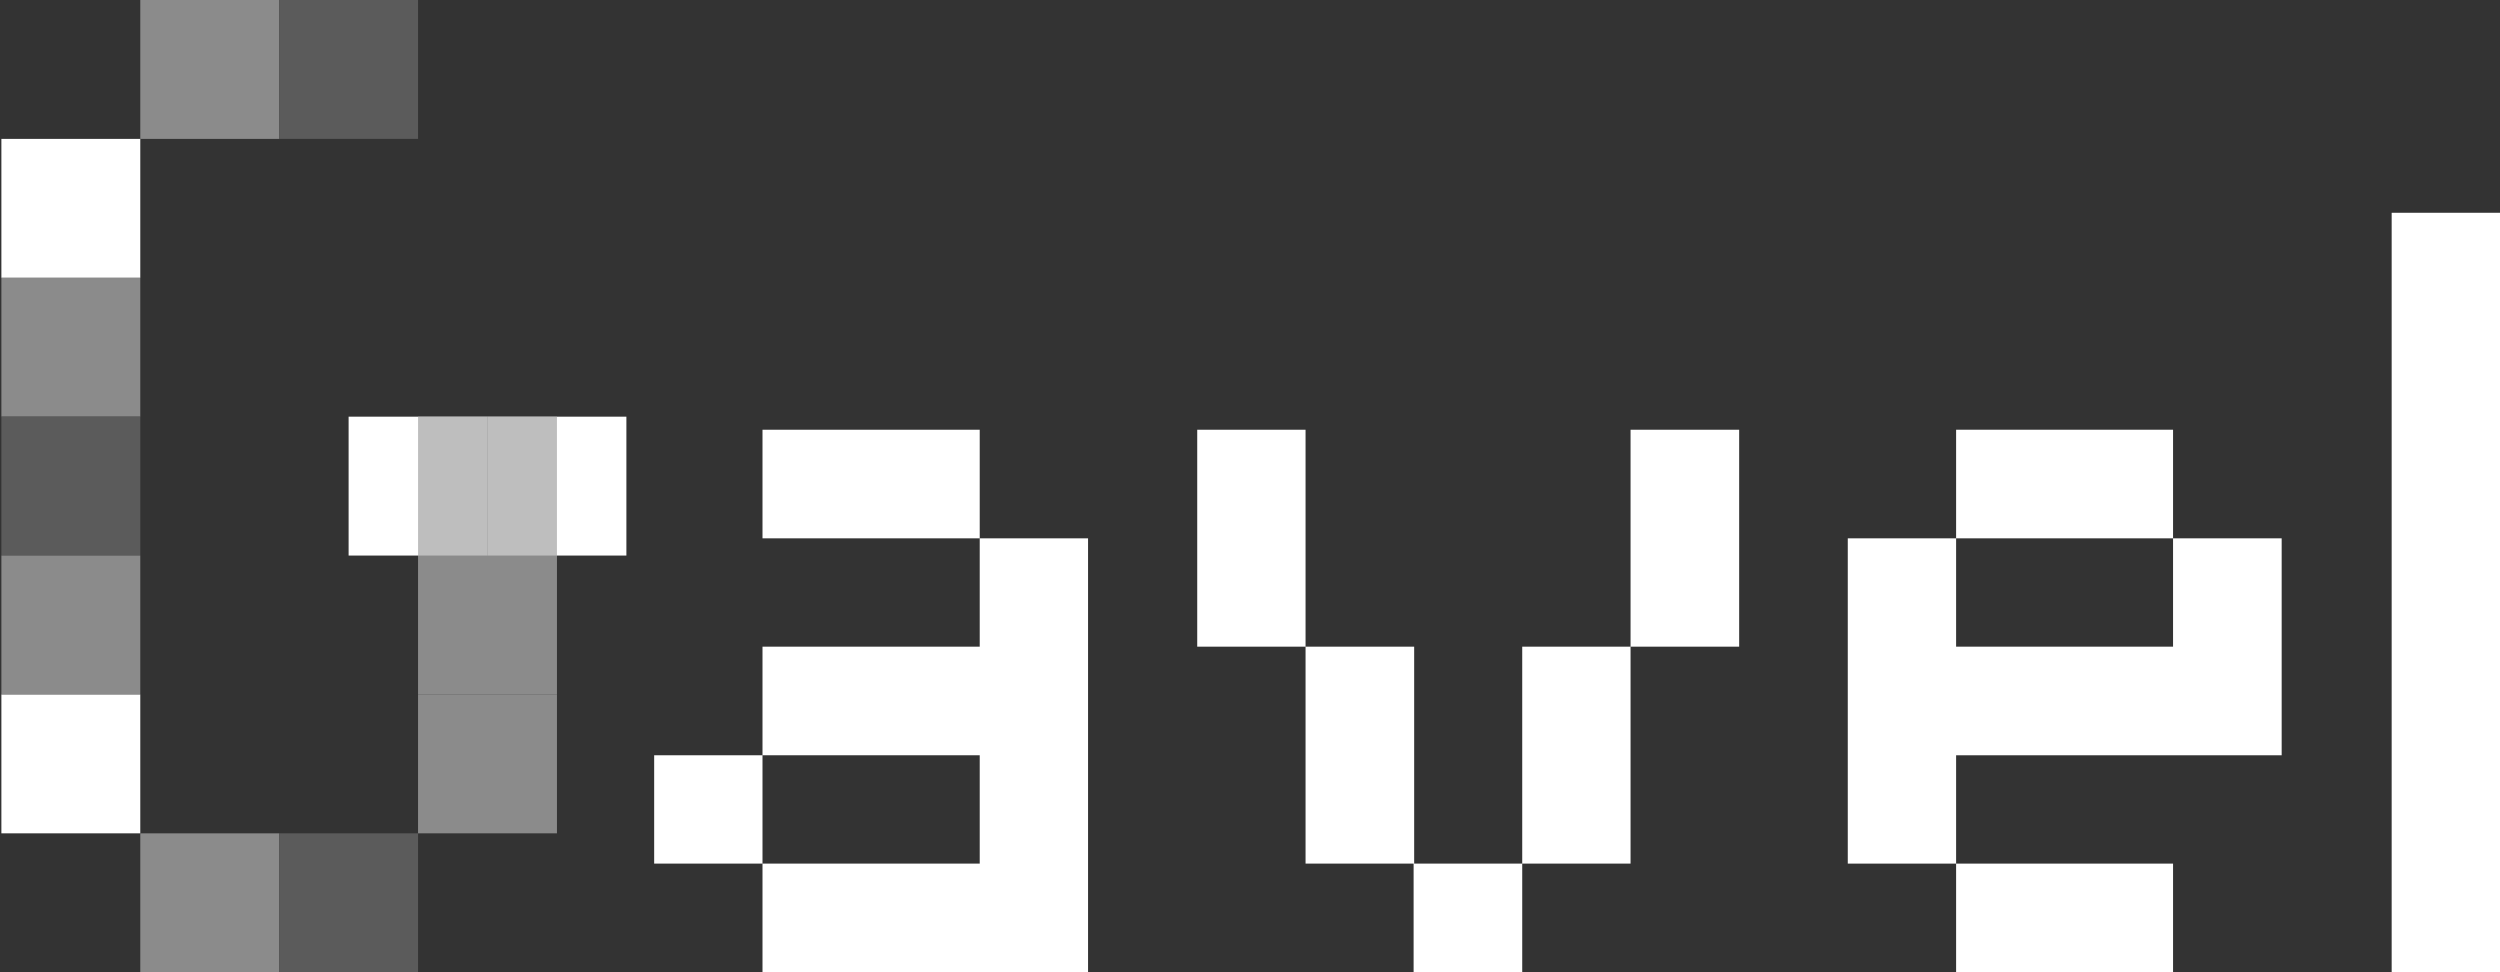 <svg id="Layer_1" data-name="Layer 1" xmlns="http://www.w3.org/2000/svg" viewBox="0 0 90 35"><rect x="0" y="0" width="90" height="35" fill="#333333" stroke="none"/><defs><style>.cls-1{fill:#fff;}.cls-2{fill:#a8a8a8;opacity:0.75;}.cls-3{fill:#5b5b5b;}</style></defs><title>gavel_os_logo_text</title><rect class="cls-1" x="12.55" y="15" width="5" height="5"/><rect class="cls-1" x="17.55" y="15" width="5" height="5"/><rect class="cls-1" x="0.05" y="5" width="5" height="5"/><rect class="cls-2" x="0.05" y="10" width="5" height="5"/><rect class="cls-2" x="5.05" width="5" height="5"/><rect class="cls-2" x="15.05" y="25" width="5" height="5"/><rect class="cls-1" x="0.05" y="25" width="5" height="5"/><rect class="cls-2" x="5.05" y="30" width="5" height="5"/><rect class="cls-3" x="10.05" width="5" height="5"/><rect class="cls-3" x="10.05" y="30" width="5" height="5"/><rect class="cls-3" x="0.05" y="15" width="5" height="5"/><rect class="cls-2" x="0.05" y="20" width="5" height="5"/><rect class="cls-2" x="15.05" y="15" width="5" height="5"/><rect class="cls-2" x="15.05" y="20" width="5" height="5"/><path class="cls-1" d="M27.45,31.09h-3.9v-3.9h3.9V23.28h7.82v-3.9H27.45V15.47h7.82v3.91h3.9V35H27.45Zm7.82,0v-3.9H27.45v3.9Z"/><path class="cls-1" d="M47,15.47v7.81h3.91v7.81H54.8V23.28h3.9V15.47h3.91v7.81H58.7v7.81H54.8V35H50.89V31.09H47V23.28h-3.9V15.47Z"/><path class="cls-1" d="M78.23,31.09V35H70.42V31.09h-3.9V19.38h3.9V15.47h7.81v3.91h3.91v7.81H70.42v3.9ZM70.42,19.38v3.9h7.81v-3.9Z"/><path class="cls-1" d="M90,7.66V35h-3.9V7.66Z"/></svg>